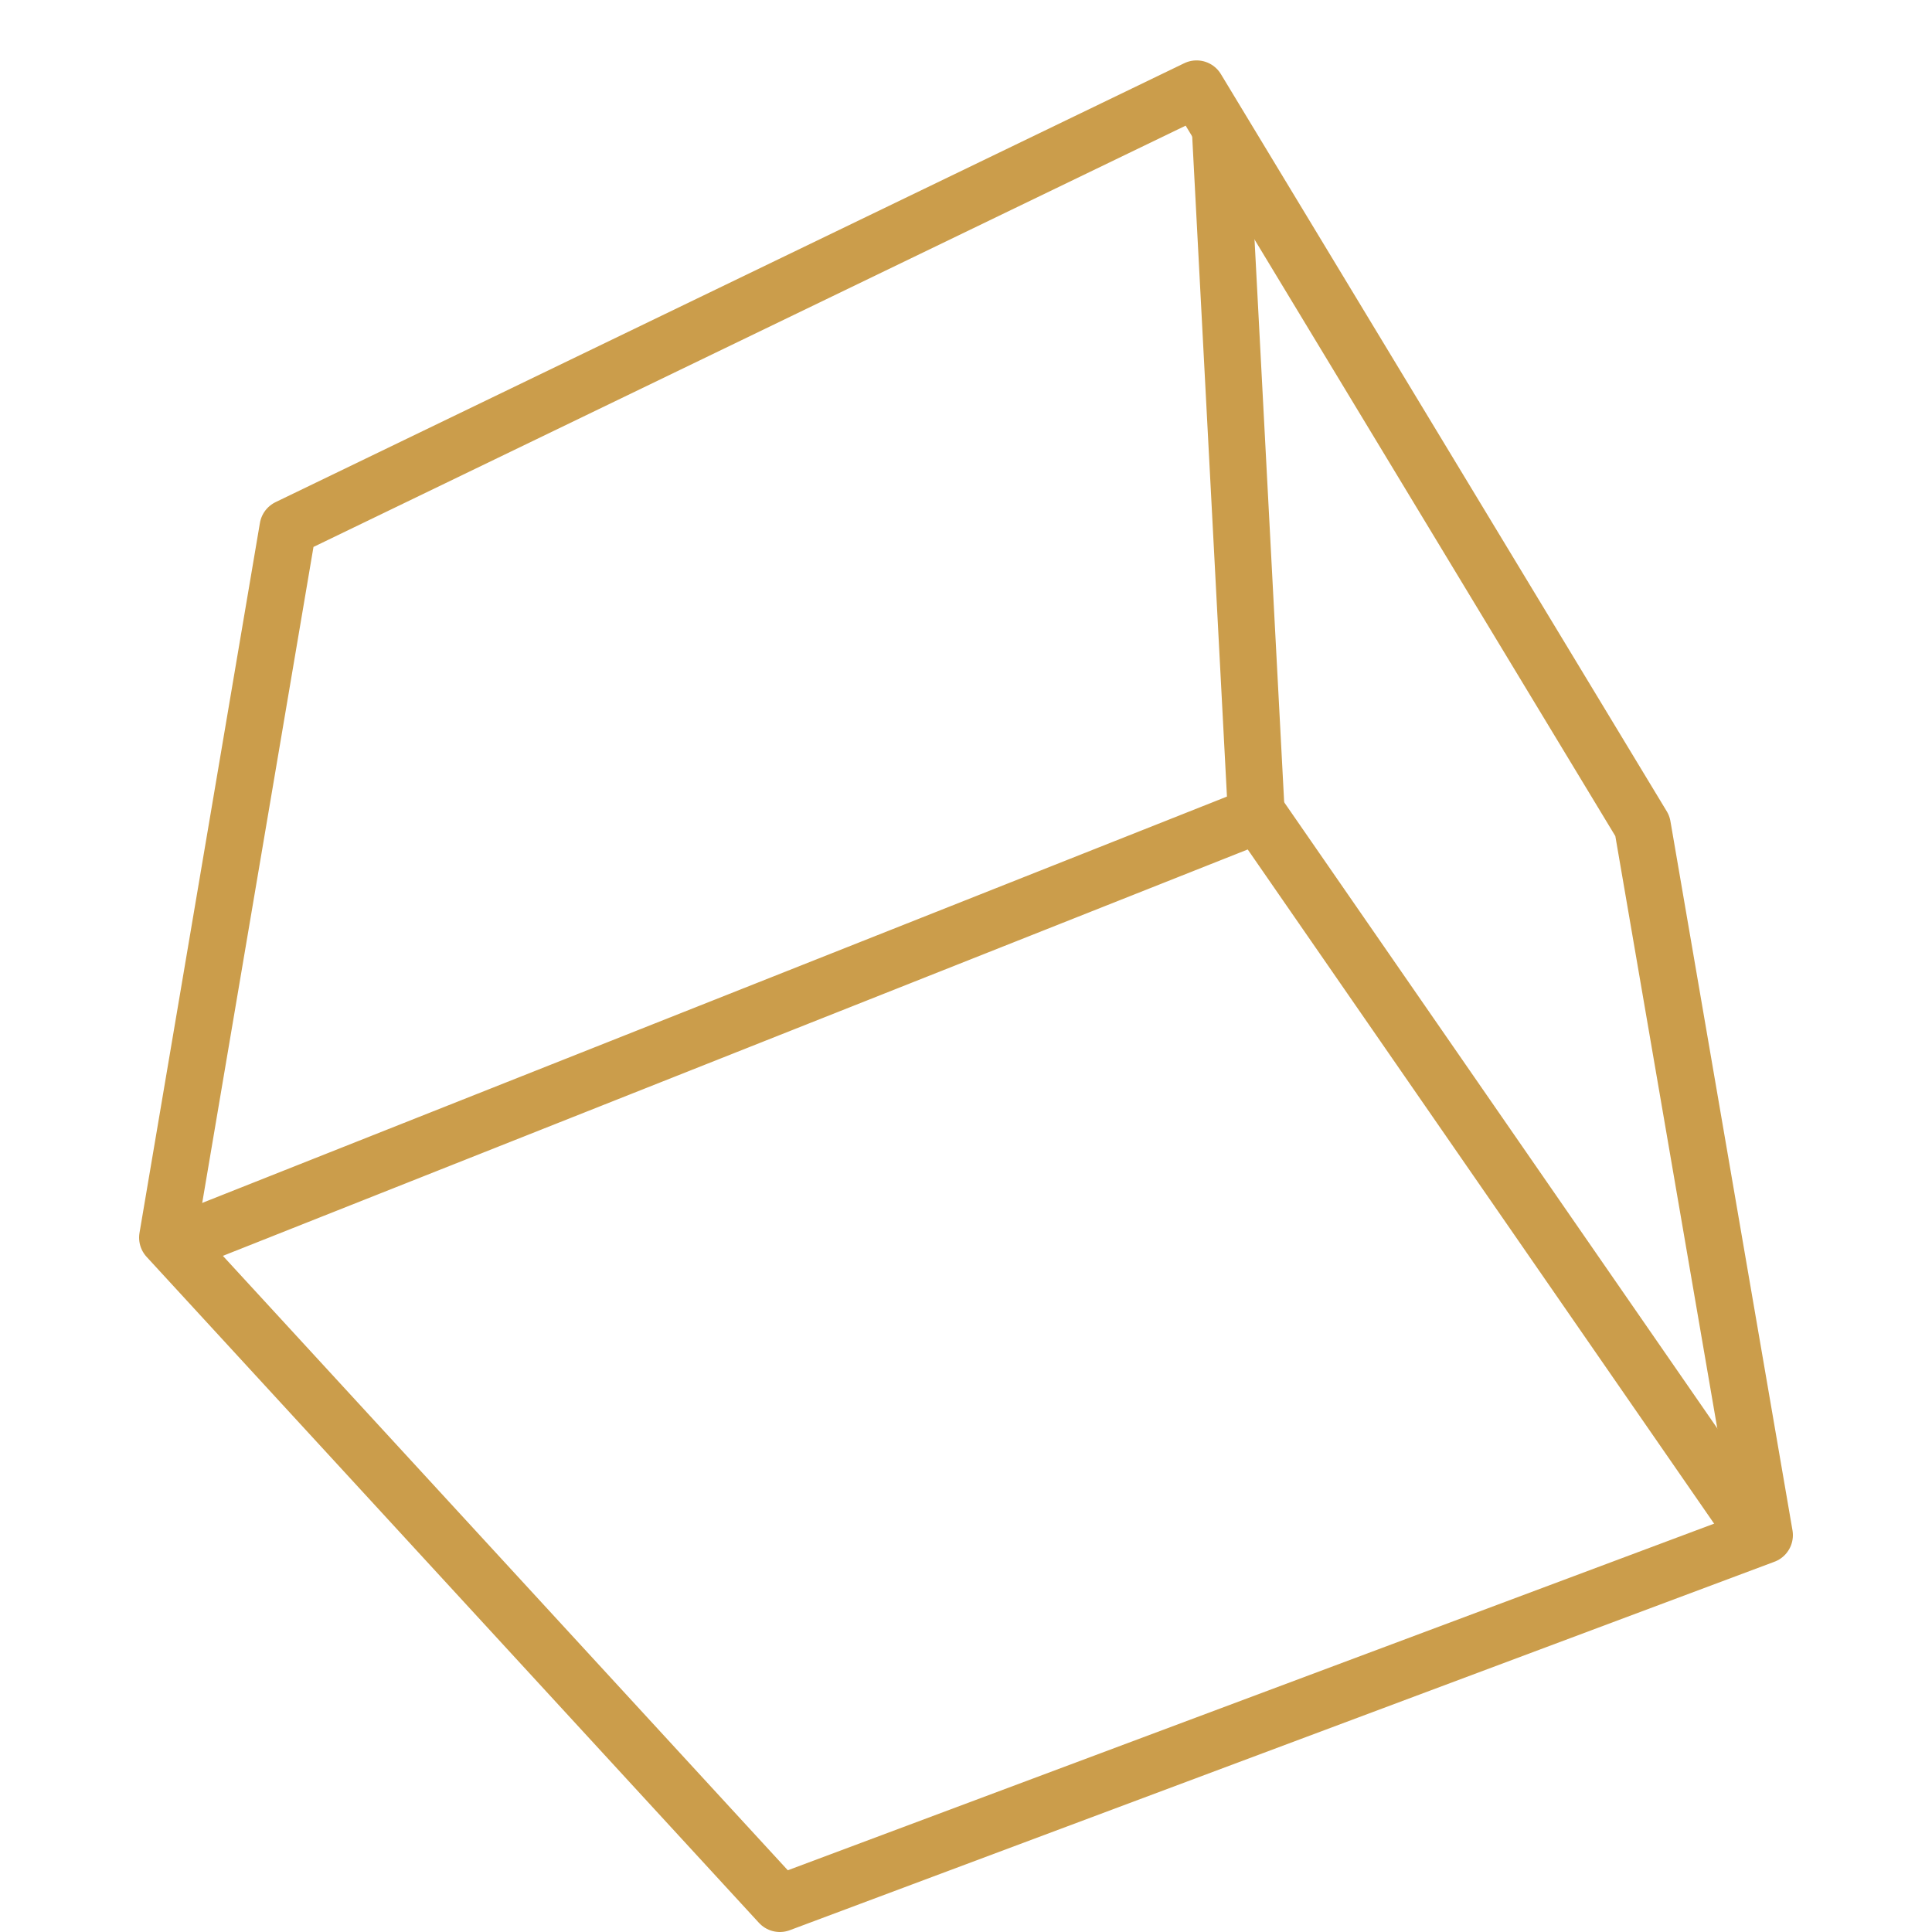 <svg width="34" height="34" viewBox="0 0 34 34" fill="none" xmlns="http://www.w3.org/2000/svg">
<path fill-rule="evenodd" clip-rule="evenodd" d="M13.724 33.5L31.052 27.016L28.904 14.536L21.058 1.563L5.067 9.287L2.948 21.78L13.724 33.5Z" stroke="#CB9D4B" stroke-linejoin="round"/>
<path d="M3.173 21.86L22.143 14.338L31.052 27.216" stroke="#CB9D4B" stroke-linejoin="round"/>
<path d="M21.471 2.202L22.11 14.338" stroke="#CB9D4B" stroke-linejoin="round"/>
</svg>

